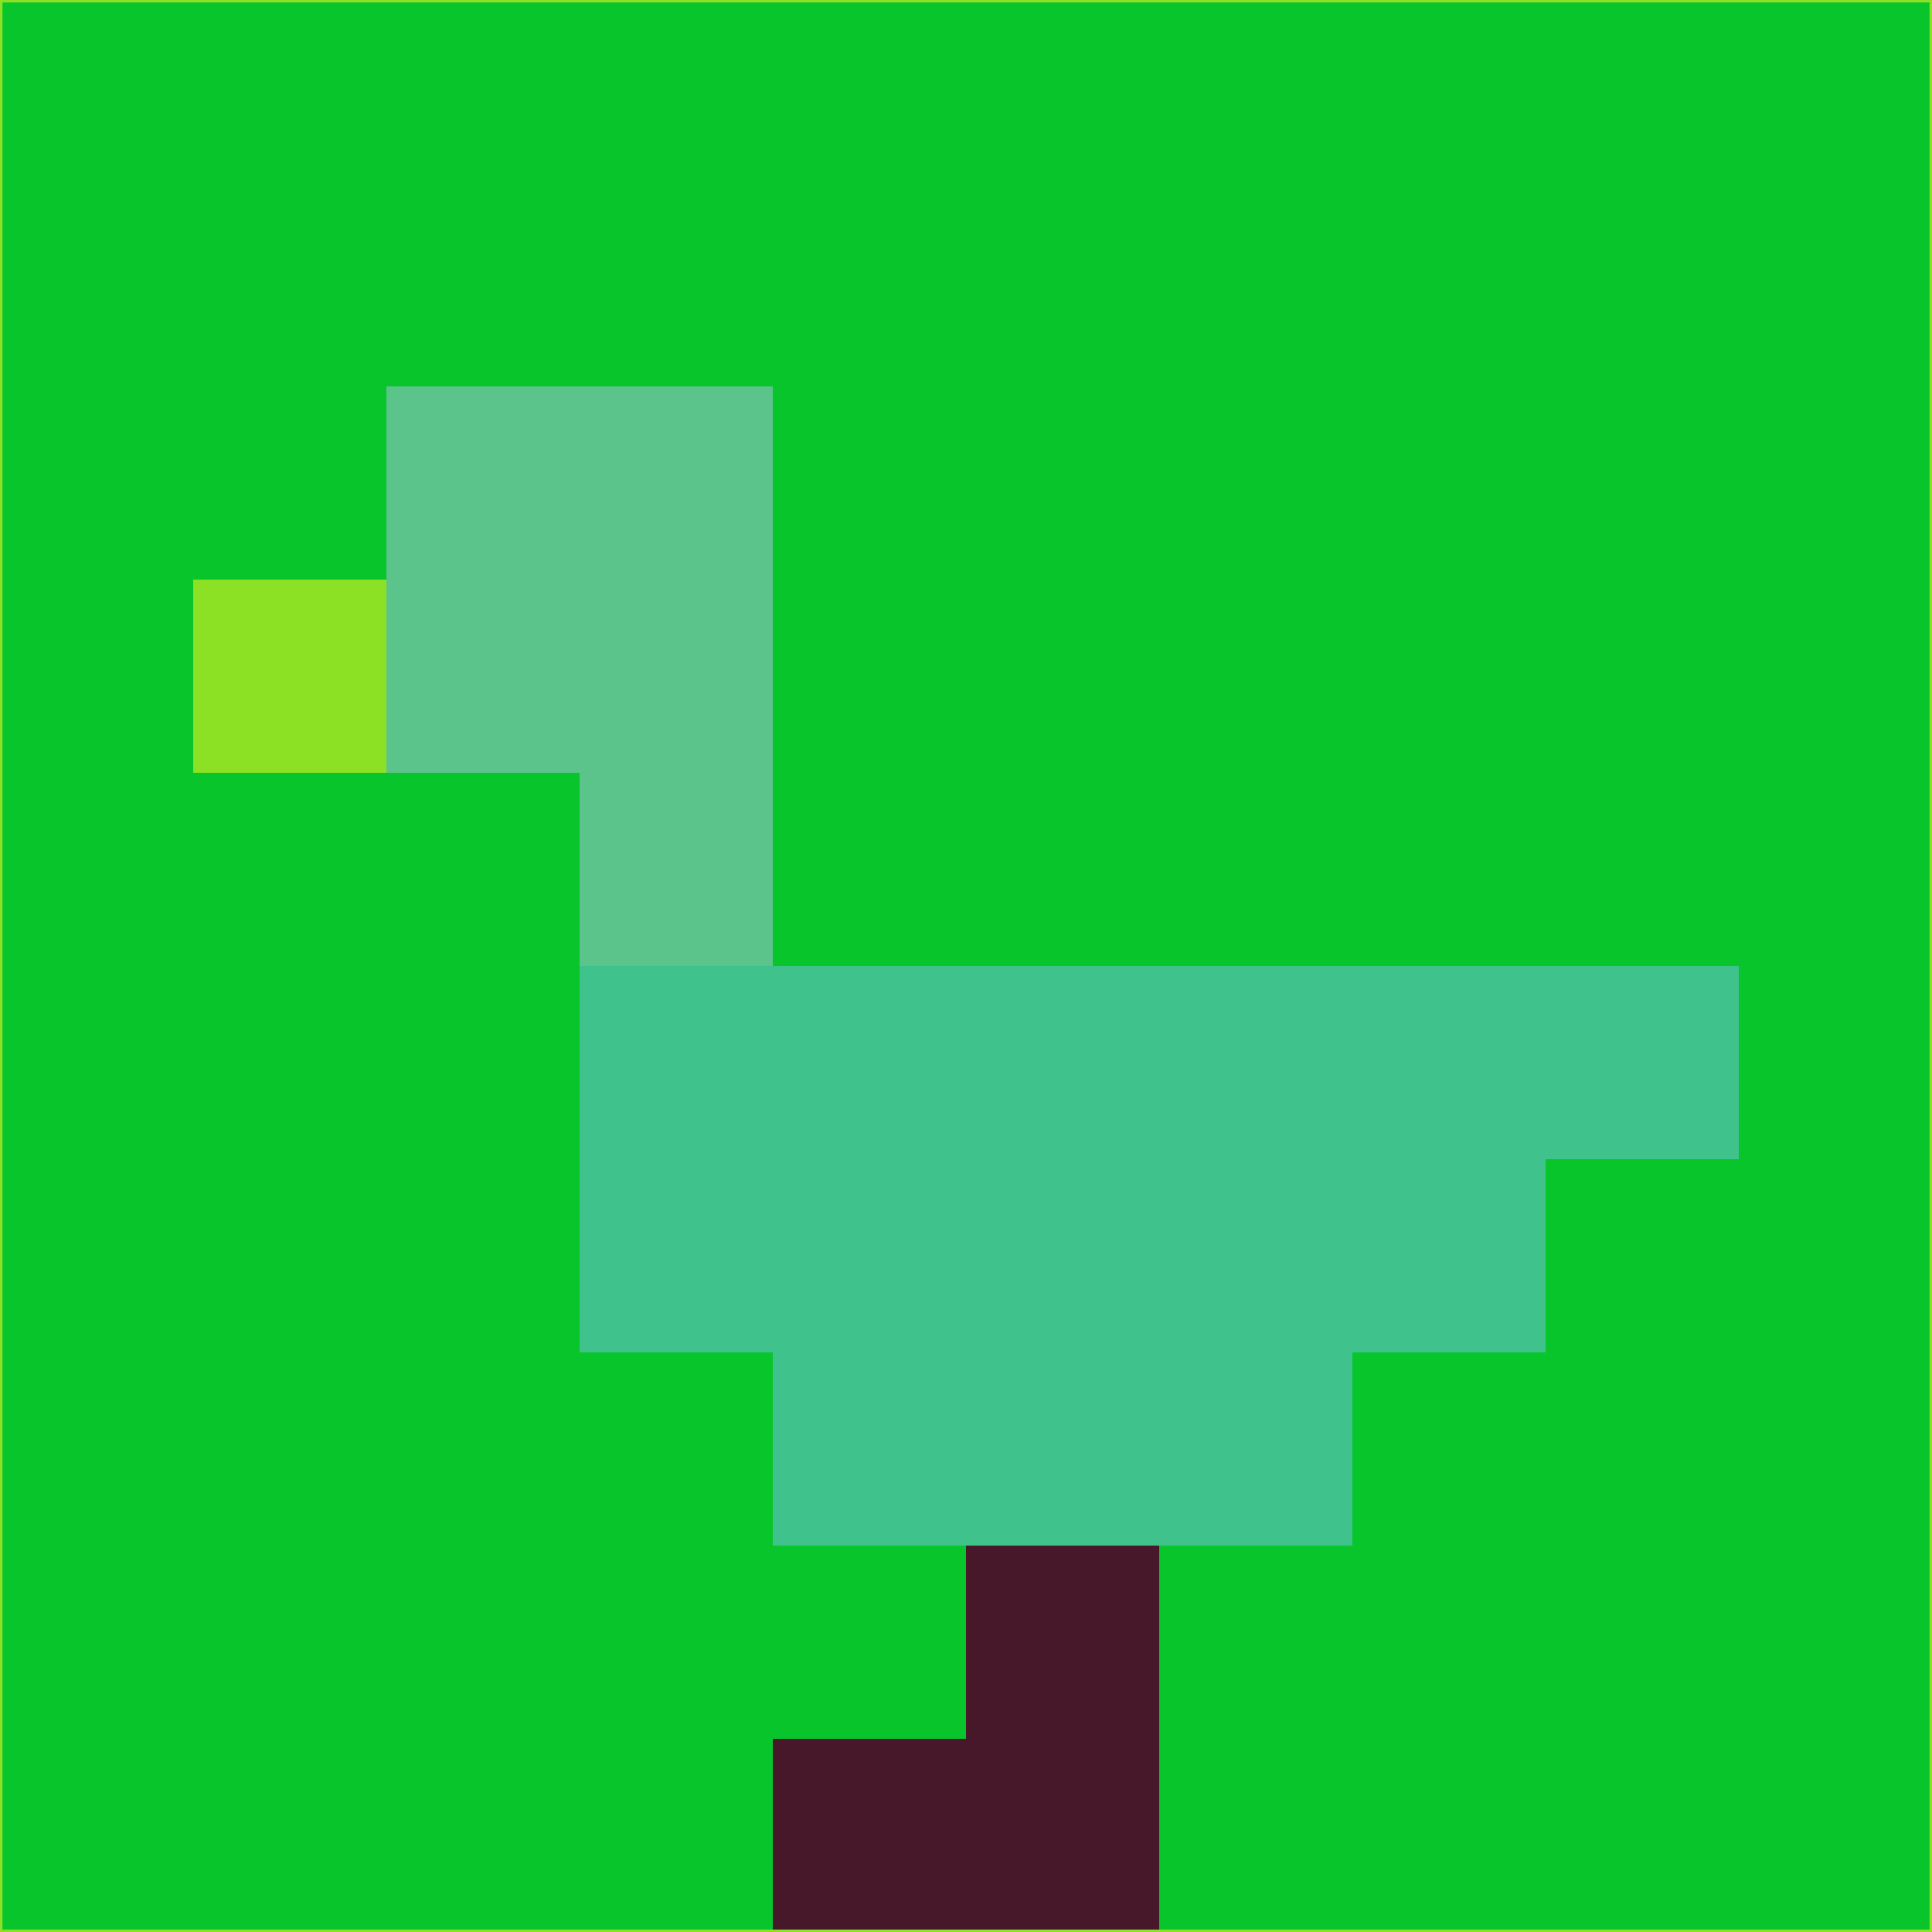 <svg xmlns="http://www.w3.org/2000/svg" version="1.1" width="785" height="785">
  <title>'goose-pfp-694263' by Dmitri Cherniak (Cyberpunk Edition)</title>
  <desc>
    seed=206475
    backgroundColor=#08c52c
    padding=20
    innerPadding=0
    timeout=500
    dimension=1
    border=false
    Save=function(){return n.handleSave()}
    frame=12

    Rendered at 2024-09-15T22:37:00.366Z
    Generated in 1ms
    Modified for Cyberpunk theme with new color scheme
  </desc>
  <defs/>
  <rect width="100%" height="100%" fill="#08c52c"/>
  <g>
    <g id="0-0">
      <rect x="0" y="0" height="785" width="785" fill="#08c52c"/>
      <g>
        <!-- Neon blue -->
        <rect id="0-0-2-2-2-2" x="157" y="157" width="157" height="157" fill="#5ac48a"/>
        <rect id="0-0-3-2-1-4" x="235.5" y="157" width="78.5" height="314" fill="#5ac48a"/>
        <!-- Electric purple -->
        <rect id="0-0-4-5-5-1" x="314" y="392.5" width="392.5" height="78.5" fill="#3fc28c"/>
        <rect id="0-0-3-5-5-2" x="235.5" y="392.5" width="392.5" height="157" fill="#3fc28c"/>
        <rect id="0-0-4-5-3-3" x="314" y="392.5" width="235.5" height="235.5" fill="#3fc28c"/>
        <!-- Neon pink -->
        <rect id="0-0-1-3-1-1" x="78.5" y="235.5" width="78.5" height="78.5" fill="#8ce125"/>
        <!-- Cyber yellow -->
        <rect id="0-0-5-8-1-2" x="392.5" y="628" width="78.5" height="157" fill="#461829"/>
        <rect id="0-0-4-9-2-1" x="314" y="706.5" width="157" height="78.5" fill="#461829"/>
      </g>
      <rect x="0" y="0" stroke="#8ce125" stroke-width="2" height="785" width="785" fill="none"/>
    </g>
  </g>
  <script xmlns=""/>
</svg>